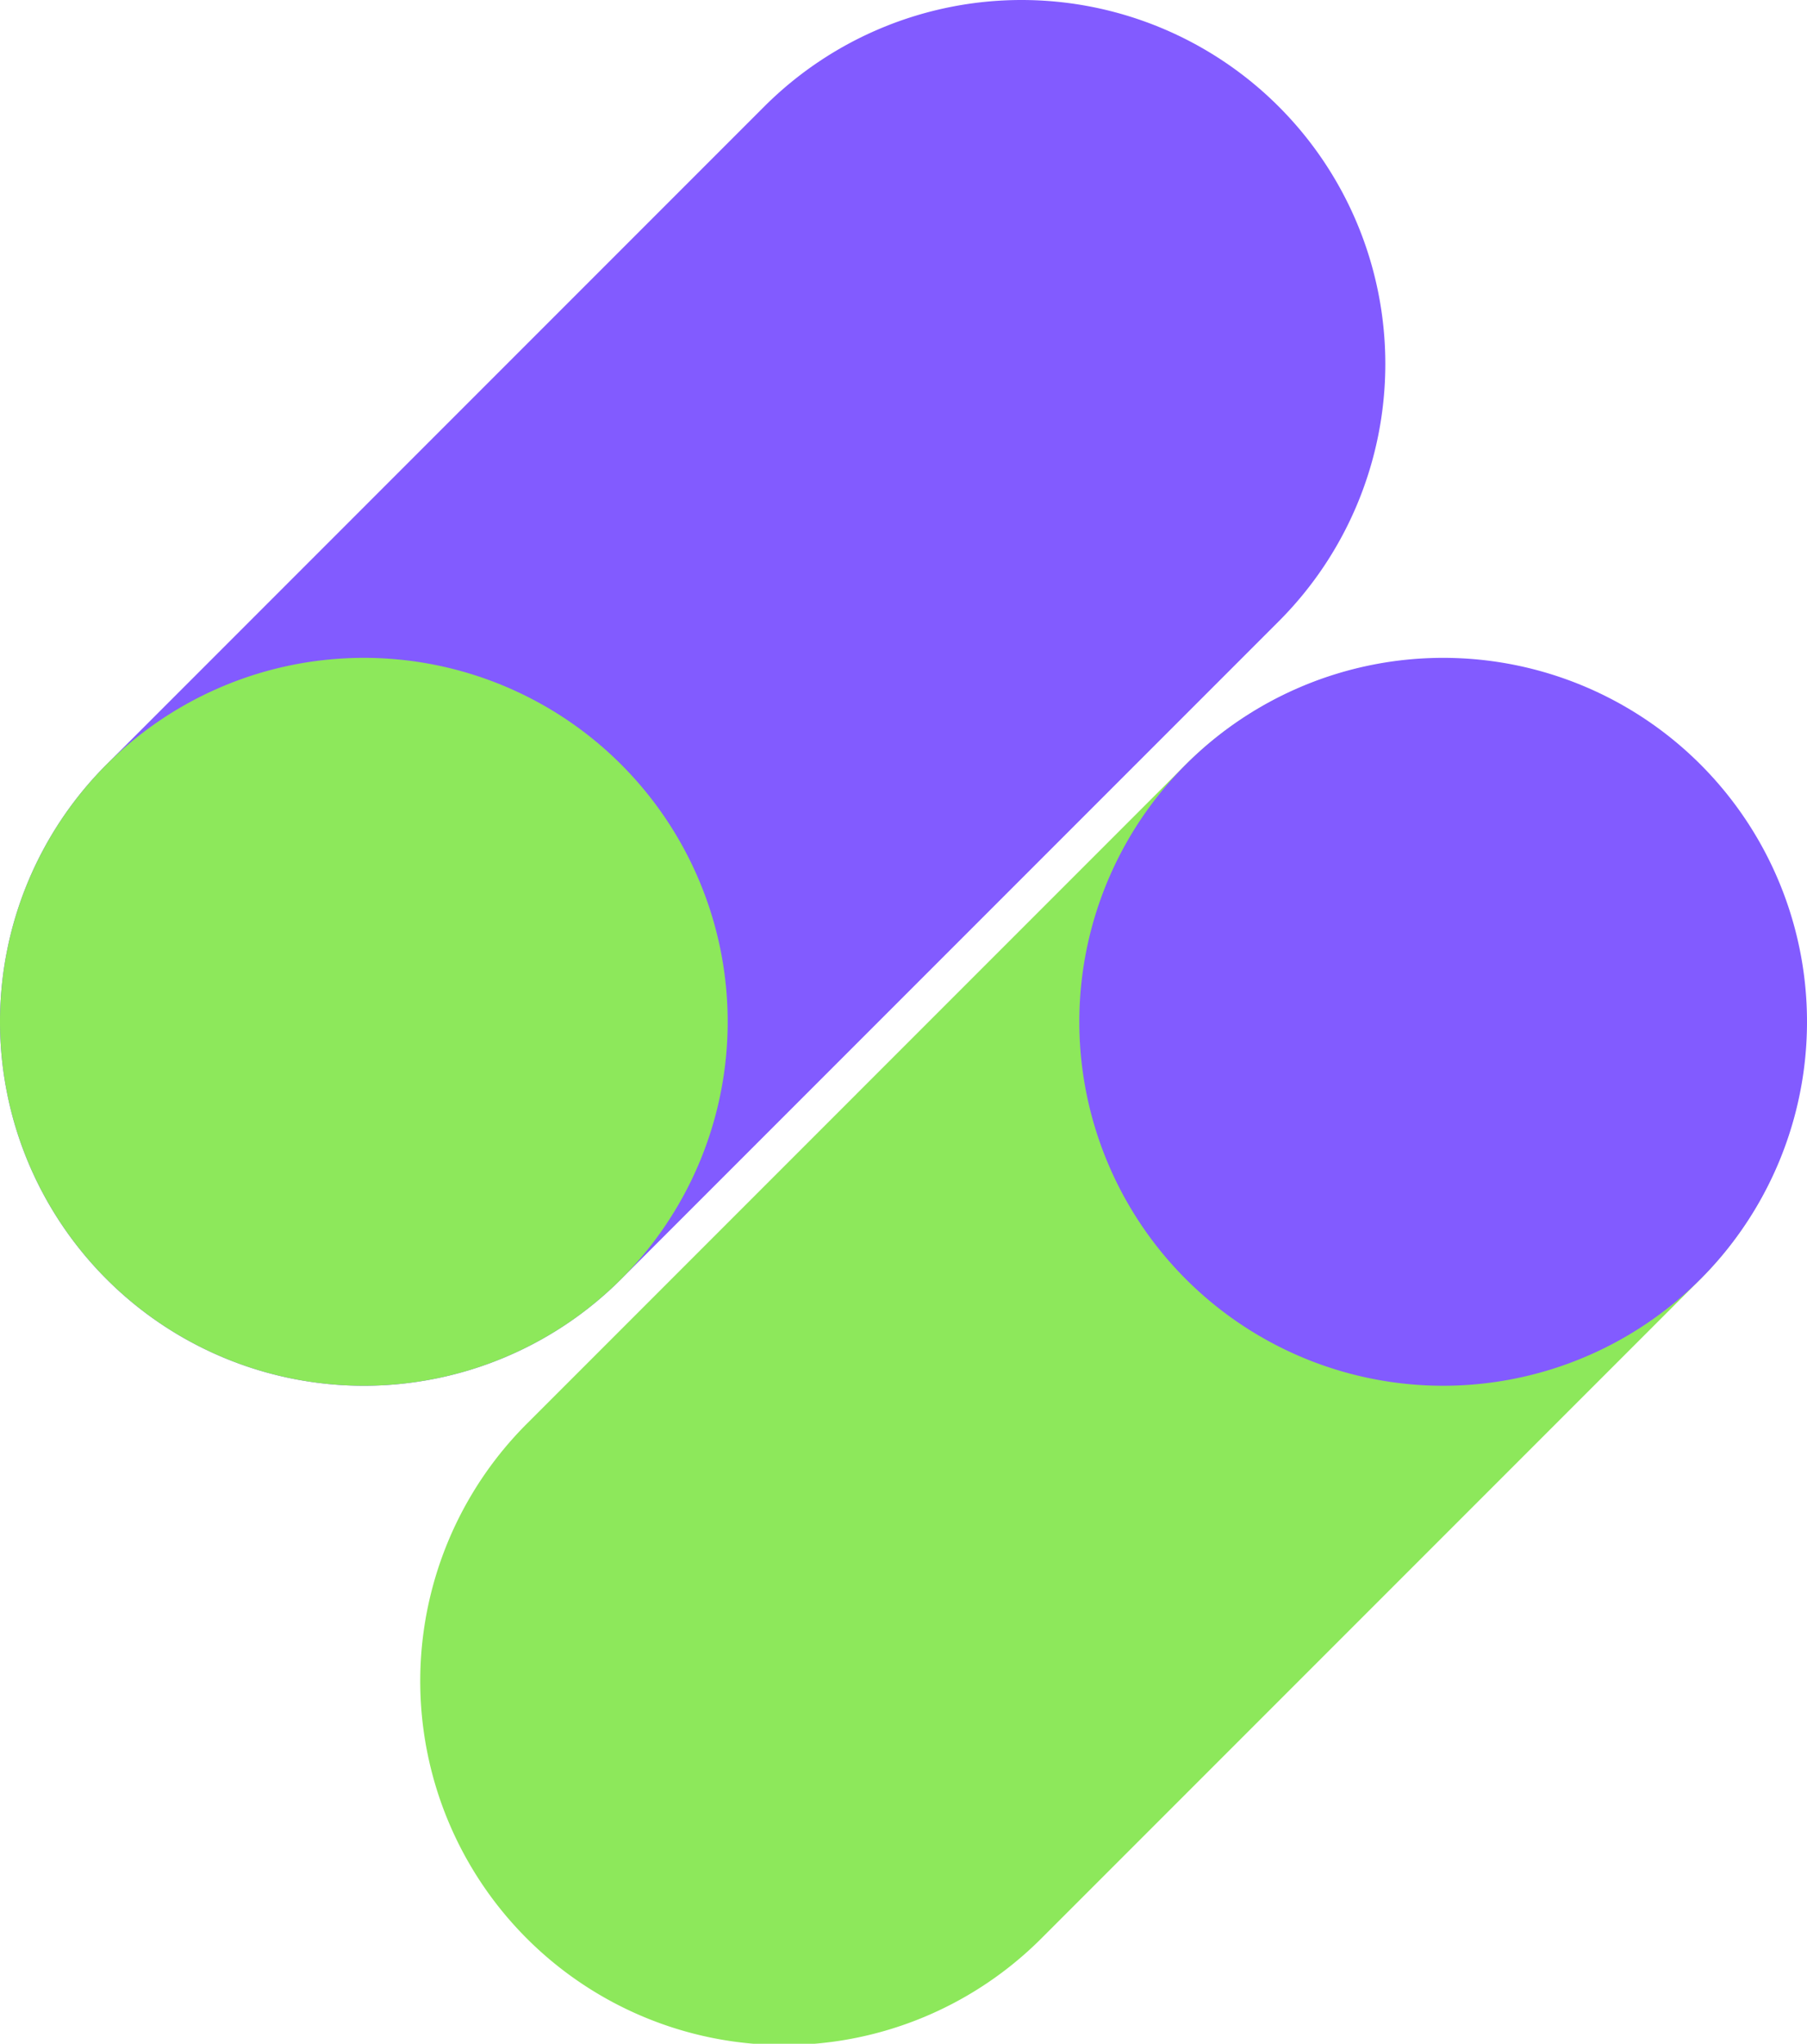 <svg xmlns="http://www.w3.org/2000/svg" width="478.868" height="541.437" viewBox="0 0 478.868 541.437">
  <g id="Group_113" data-name="Group 113" transform="translate(-1020.132 -328.782)">
    <path id="Path_139" data-name="Path 139" d="M363.258,202.585,188.94,376.9A96.416,96.416,0,1,1,52.592,240.546L226.9,66.227A96.42,96.42,0,0,1,363.258,202.585" transform="translate(1107.501 465.075)" fill="#8de85b"/>
    <path id="Path_140" data-name="Path 140" d="M338.878,164.6,164.6,338.88A96.418,96.418,0,0,1,28.24,202.526L202.521,28.24A96.42,96.42,0,1,1,338.878,164.6" transform="translate(1020.132 328.782)" fill="#825bff"/>
    <path id="Path_141" data-name="Path 141" d="M164.6,66.227a96.42,96.42,0,1,1-136.357,0,96.422,96.422,0,0,1,136.357,0" transform="translate(1020.132 465.075)" fill="#8de85b"/>
    <path id="Path_142" data-name="Path 142" d="M226.94,66.227a96.42,96.42,0,1,1-136.357,0,96.422,96.422,0,0,1,136.357,0" transform="translate(1243.82 465.075)" fill="#825bff"/>
  </g>
</svg>
